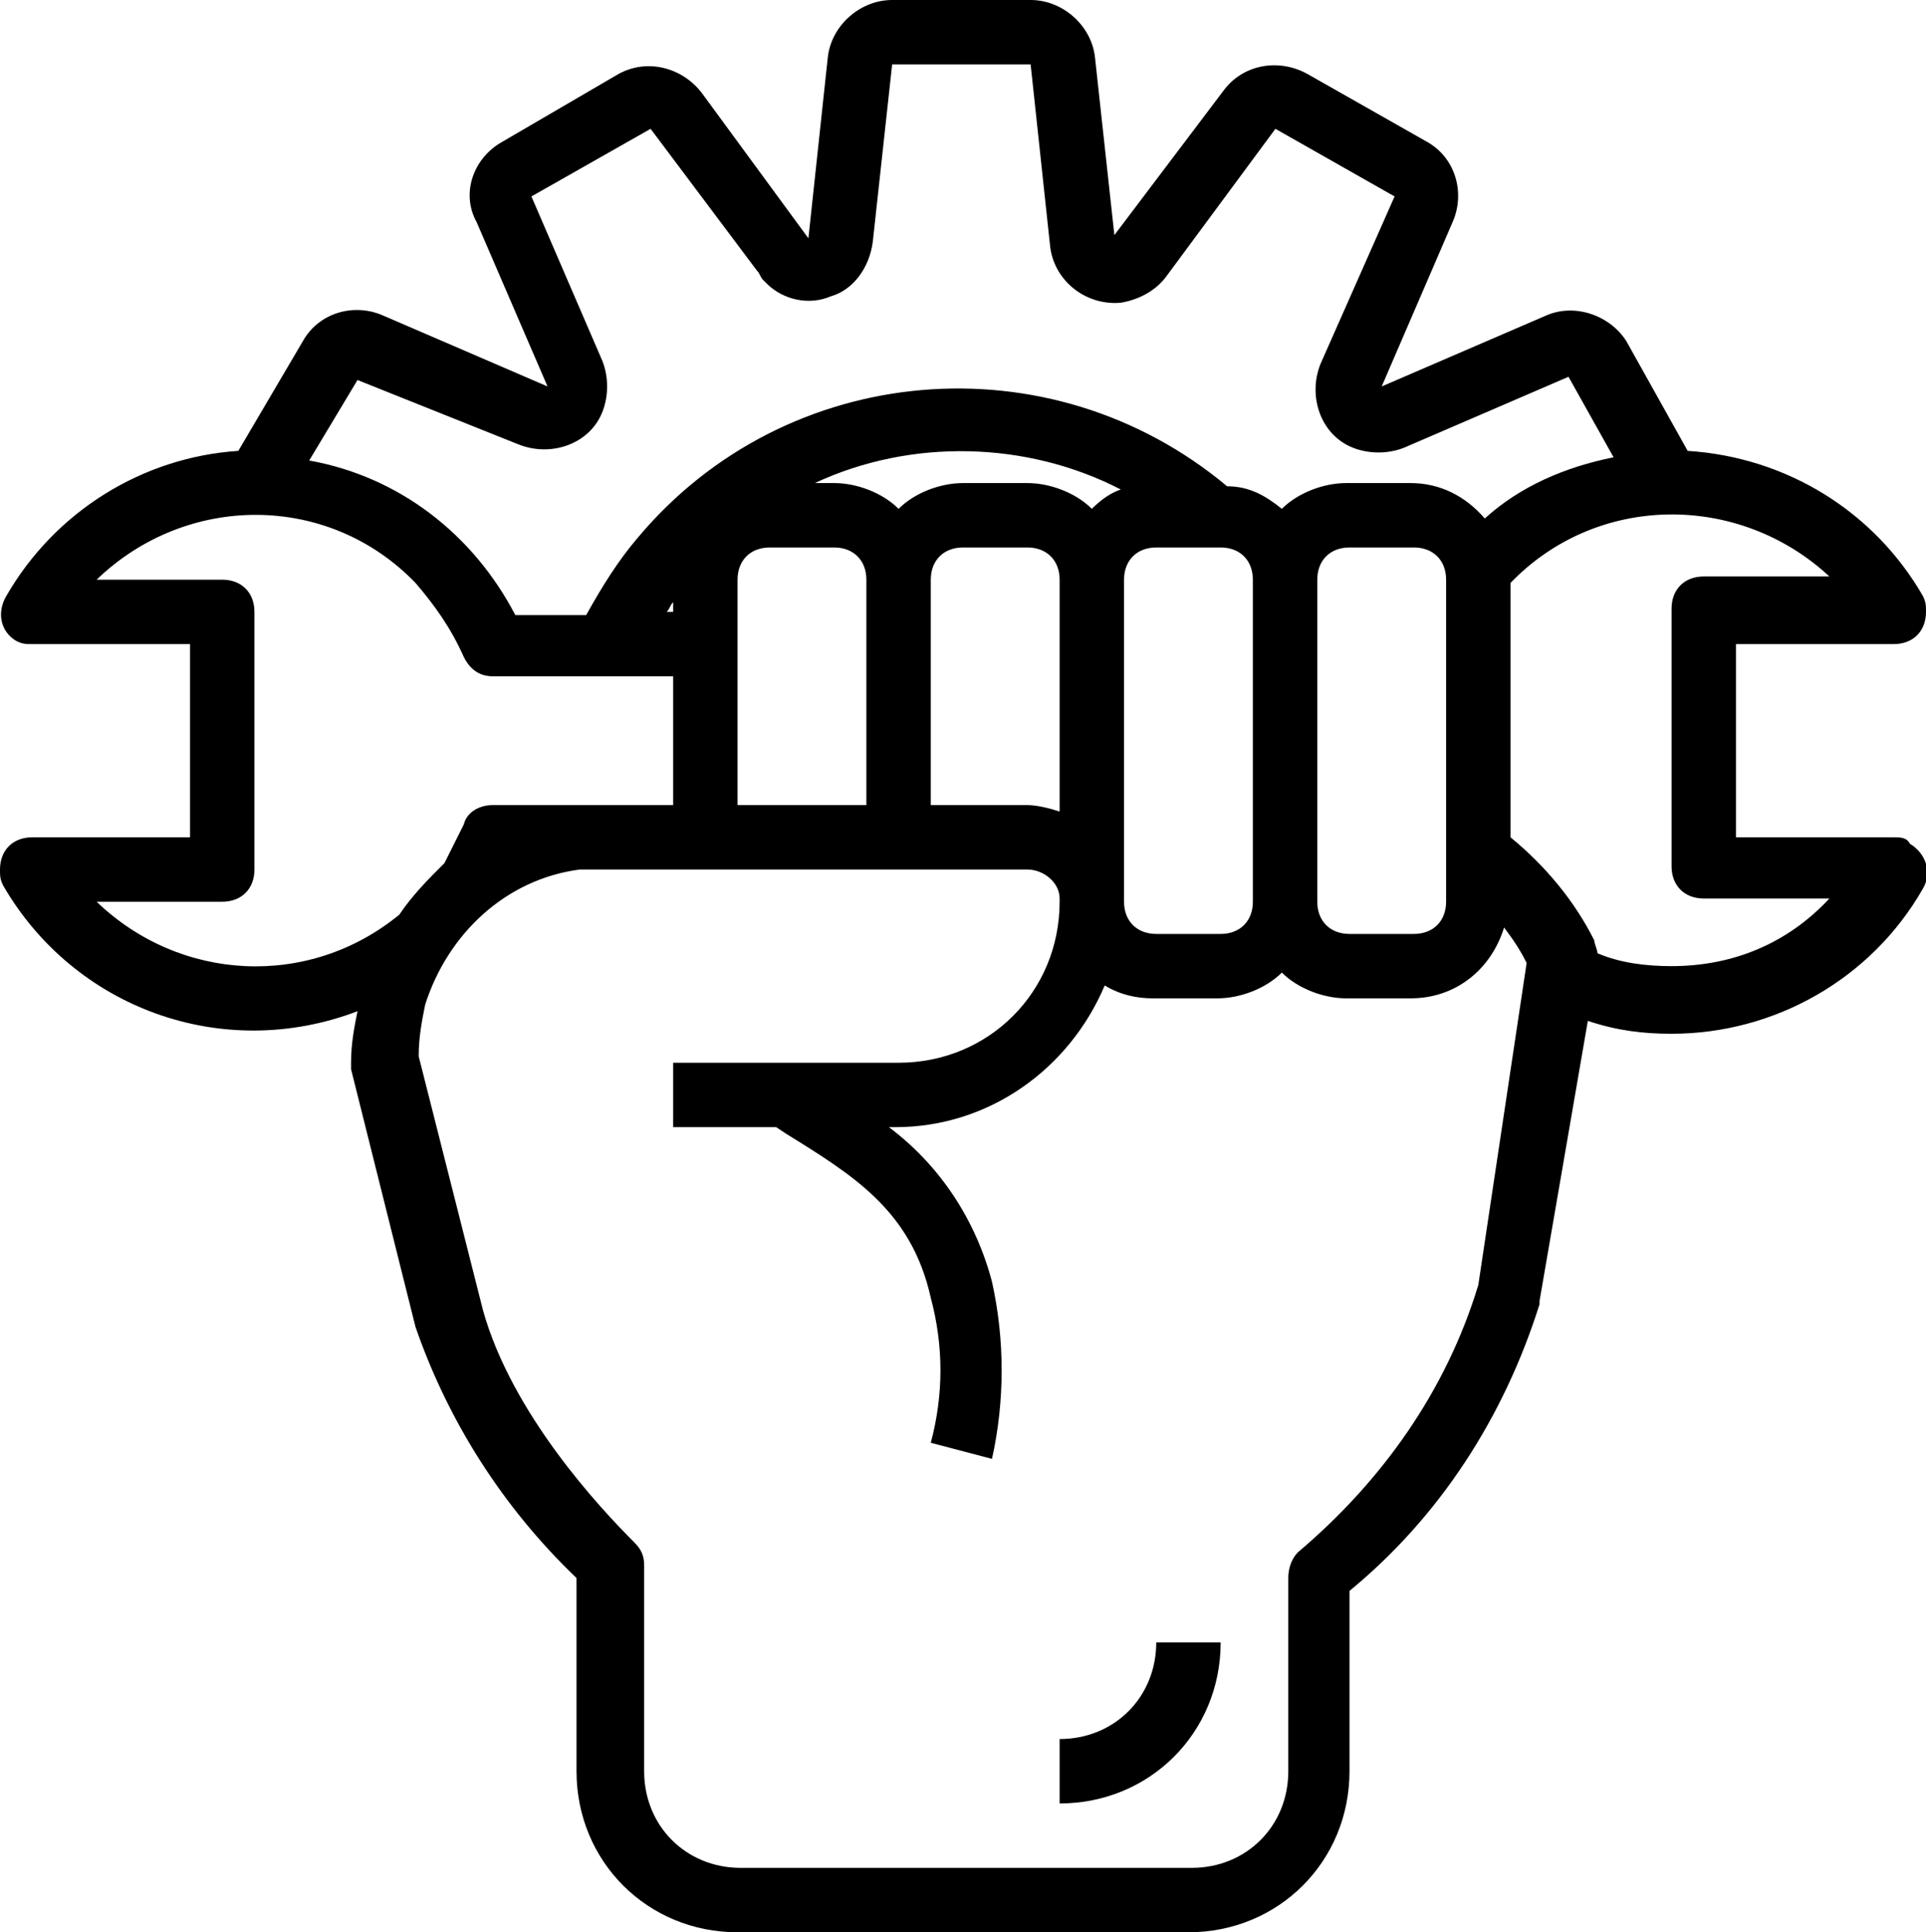 <?xml version="1.0" encoding="utf-8"?>
<!-- Generator: Adobe Illustrator 25.2.3, SVG Export Plug-In . SVG Version: 6.00 Build 0)  -->
<svg version="1.1" id="Layer_1" xmlns="http://www.w3.org/2000/svg" xmlns:xlink="http://www.w3.org/1999/xlink" x="0px" y="0px"
	 viewBox="0 0 59.8 60" style="enable-background:new 0 0 59.8 60;" xml:space="preserve">
<g>
	<path d="M58.8,26h-4.9v-6h4.9c0.6,0,1-0.4,1-1c0-0.2,0-0.3-0.1-0.5c-1.5-2.6-4.2-4.3-7.3-4.5l-1.9-3.4C50,9.8,48.9,9.4,48,9.8
		l-5.1,2.2l2.2-5.1c0.4-0.9,0.1-2-0.8-2.5l-3.7-2.1c-0.9-0.5-2-0.3-2.6,0.5l-3.4,4.5L34,1.8c-0.1-1-1-1.8-2-1.8h-4.3
		c-1,0-1.9,0.8-2,1.8l-0.6,5.6l0,0l-3.3-4.5c-0.6-0.8-1.7-1.1-2.6-0.6l-3.6,2.1c-0.9,0.5-1.3,1.6-0.8,2.5l2.2,5.1l-5.1-2.2
		c-0.9-0.4-2-0.1-2.5,0.8l-2,3.4c-3,0.2-5.7,1.9-7.2,4.5C-0.1,19,0,19.6,0.5,19.9C0.7,20,0.8,20,1,20h4.9v6H1c-0.6,0-1,0.4-1,1
		c0,0.2,0,0.3,0.1,0.5c2.2,3.8,6.8,5.5,11,3.9c-0.1,0.5-0.2,1-0.2,1.6c0,0.1,0,0.2,0,0.2l2,8c1,2.9,2.7,5.6,5,7.8v6c0,2.8,2.2,5,5,5
		h14c2.8,0,5-2.2,5-5v-5.6c2.8-2.3,4.8-5.4,5.9-8.9c0,0,0-0.1,0-0.1l1.5-8.7c0.9,0.3,1.7,0.4,2.6,0.4c3.2,0,6.2-1.7,7.8-4.5
		c0.3-0.5,0.1-1.1-0.4-1.4C59.2,26,59,26,58.8,26z M16.1,13.8c1,0.4,2.2,0,2.6-1c0.2-0.5,0.2-1.1,0-1.6l-2.2-5.1L20.2,4l3.3,4.4
		c0.1,0.1,0.1,0.2,0.2,0.3c0,0,0.1,0.1,0.1,0.1c0.5,0.5,1.3,0.7,2,0.4C26.5,9,27,8.3,27.1,7.5L27.7,2H32l0.6,5.6
		c0.1,1.1,1.1,1.9,2.2,1.8c0.6-0.1,1.1-0.4,1.4-0.8L39.6,4l3.7,2.1L41,11.3c-0.4,1,0,2.2,1,2.6c0.5,0.2,1.1,0.2,1.6,0l5.1-2.2
		l1.4,2.5c-1.5,0.3-2.9,0.9-4,1.9c-0.6-0.7-1.4-1.1-2.3-1.1h-2c-0.7,0-1.5,0.3-2,0.8c-0.5-0.4-1-0.7-1.7-0.7
		c-5.5-4.6-13.7-3.9-18.3,1.6c-0.6,0.7-1.1,1.5-1.6,2.4H16c-1.3-2.5-3.6-4.3-6.4-4.8l1.5-2.5L16.1,13.8z M40.9,18c0-0.6,0.4-1,1-1h2
		c0.6,0,1,0.4,1,1v10c0,0.6-0.4,1-1,1h-2c-0.6,0-1-0.4-1-1V18z M33.9,15.8c-0.5-0.5-1.3-0.8-2-0.8h-2c-0.7,0-1.5,0.3-2,0.8
		c-0.5-0.5-1.3-0.8-2-0.8h-0.6c3-1.4,6.6-1.3,9.5,0.2C34.5,15.3,34.2,15.5,33.9,15.8z M20.9,19h-0.2c0.1-0.1,0.1-0.2,0.2-0.3V19z
		 M22.9,18c0-0.6,0.4-1,1-1h2c0.6,0,1,0.4,1,1v7h-4V18z M28.9,18c0-0.6,0.4-1,1-1h2c0.6,0,1,0.4,1,1v7.2c-0.3-0.1-0.7-0.2-1-0.2h-3
		V18z M34.9,18c0-0.6,0.4-1,1-1h2c0.6,0,1,0.4,1,1v10c0,0.6-0.4,1-1,1h-2c-0.6,0-1-0.4-1-1V18z M3,28h3.9c0.6,0,1-0.4,1-1v-8
		c0-0.6-0.4-1-1-1H3c2.8-2.7,7.2-2.7,9.9,0.1c0.6,0.7,1.1,1.4,1.5,2.3c0.2,0.4,0.5,0.6,0.9,0.6h5.6v4h-5.6c-0.4,0-0.8,0.2-0.9,0.6
		c-0.2,0.4-0.4,0.8-0.6,1.2c-0.5,0.5-1,1-1.4,1.6C9.6,30.7,5.6,30.5,3,28z M45.9,39.9c-1,3.3-3,6.1-5.6,8.3
		c-0.2,0.2-0.3,0.5-0.3,0.8V55c0,1.7-1.3,3-3,3h-14c-1.7,0-3-1.3-3-3v-6.4c0-0.3-0.1-0.5-0.3-0.7c-1.1-1.1-3.8-4-4.7-7.2l-2-7.9
		c0-0.6,0.1-1.1,0.2-1.6c0.7-2.2,2.5-3.9,4.8-4.2h13.9c0.5,0,1,0.4,1,0.9c0,0,0,0.1,0,0.1c0,2.8-2.2,5-5,5h-7v2h3.2l0.3,0.2
		c2.1,1.3,3.9,2.4,4.5,5.1c0.4,1.5,0.4,3,0,4.5l1.9,0.5c0.4-1.8,0.4-3.7,0-5.5c-0.5-1.9-1.6-3.6-3.2-4.8h0.2c2.9,0,5.4-1.8,6.5-4.4
		c0.5,0.3,1,0.4,1.5,0.4h2c0.7,0,1.5-0.3,2-0.8c0.5,0.5,1.3,0.8,2,0.8h2c1.4,0,2.5-0.9,2.9-2.2c0.3,0.4,0.5,0.7,0.7,1.1L45.9,39.9z
		 M51.9,30c-0.8,0-1.6-0.1-2.3-0.4c0-0.1-0.1-0.3-0.1-0.4C48.9,28,48,26.9,46.9,26v-7.9c2.7-2.8,7.1-2.8,9.9-0.2c0,0,0,0,0,0h-3.9
		c-0.6,0-1,0.4-1,1v8c0,0.6,0.4,1,1,1h3.9C55.5,29.3,53.8,30,51.9,30z"/>
	<path d="M32.9,54v2c2.8,0,5-2.2,5-5h-2C35.9,52.7,34.6,54,32.9,54z"/>
</g>
</svg>
